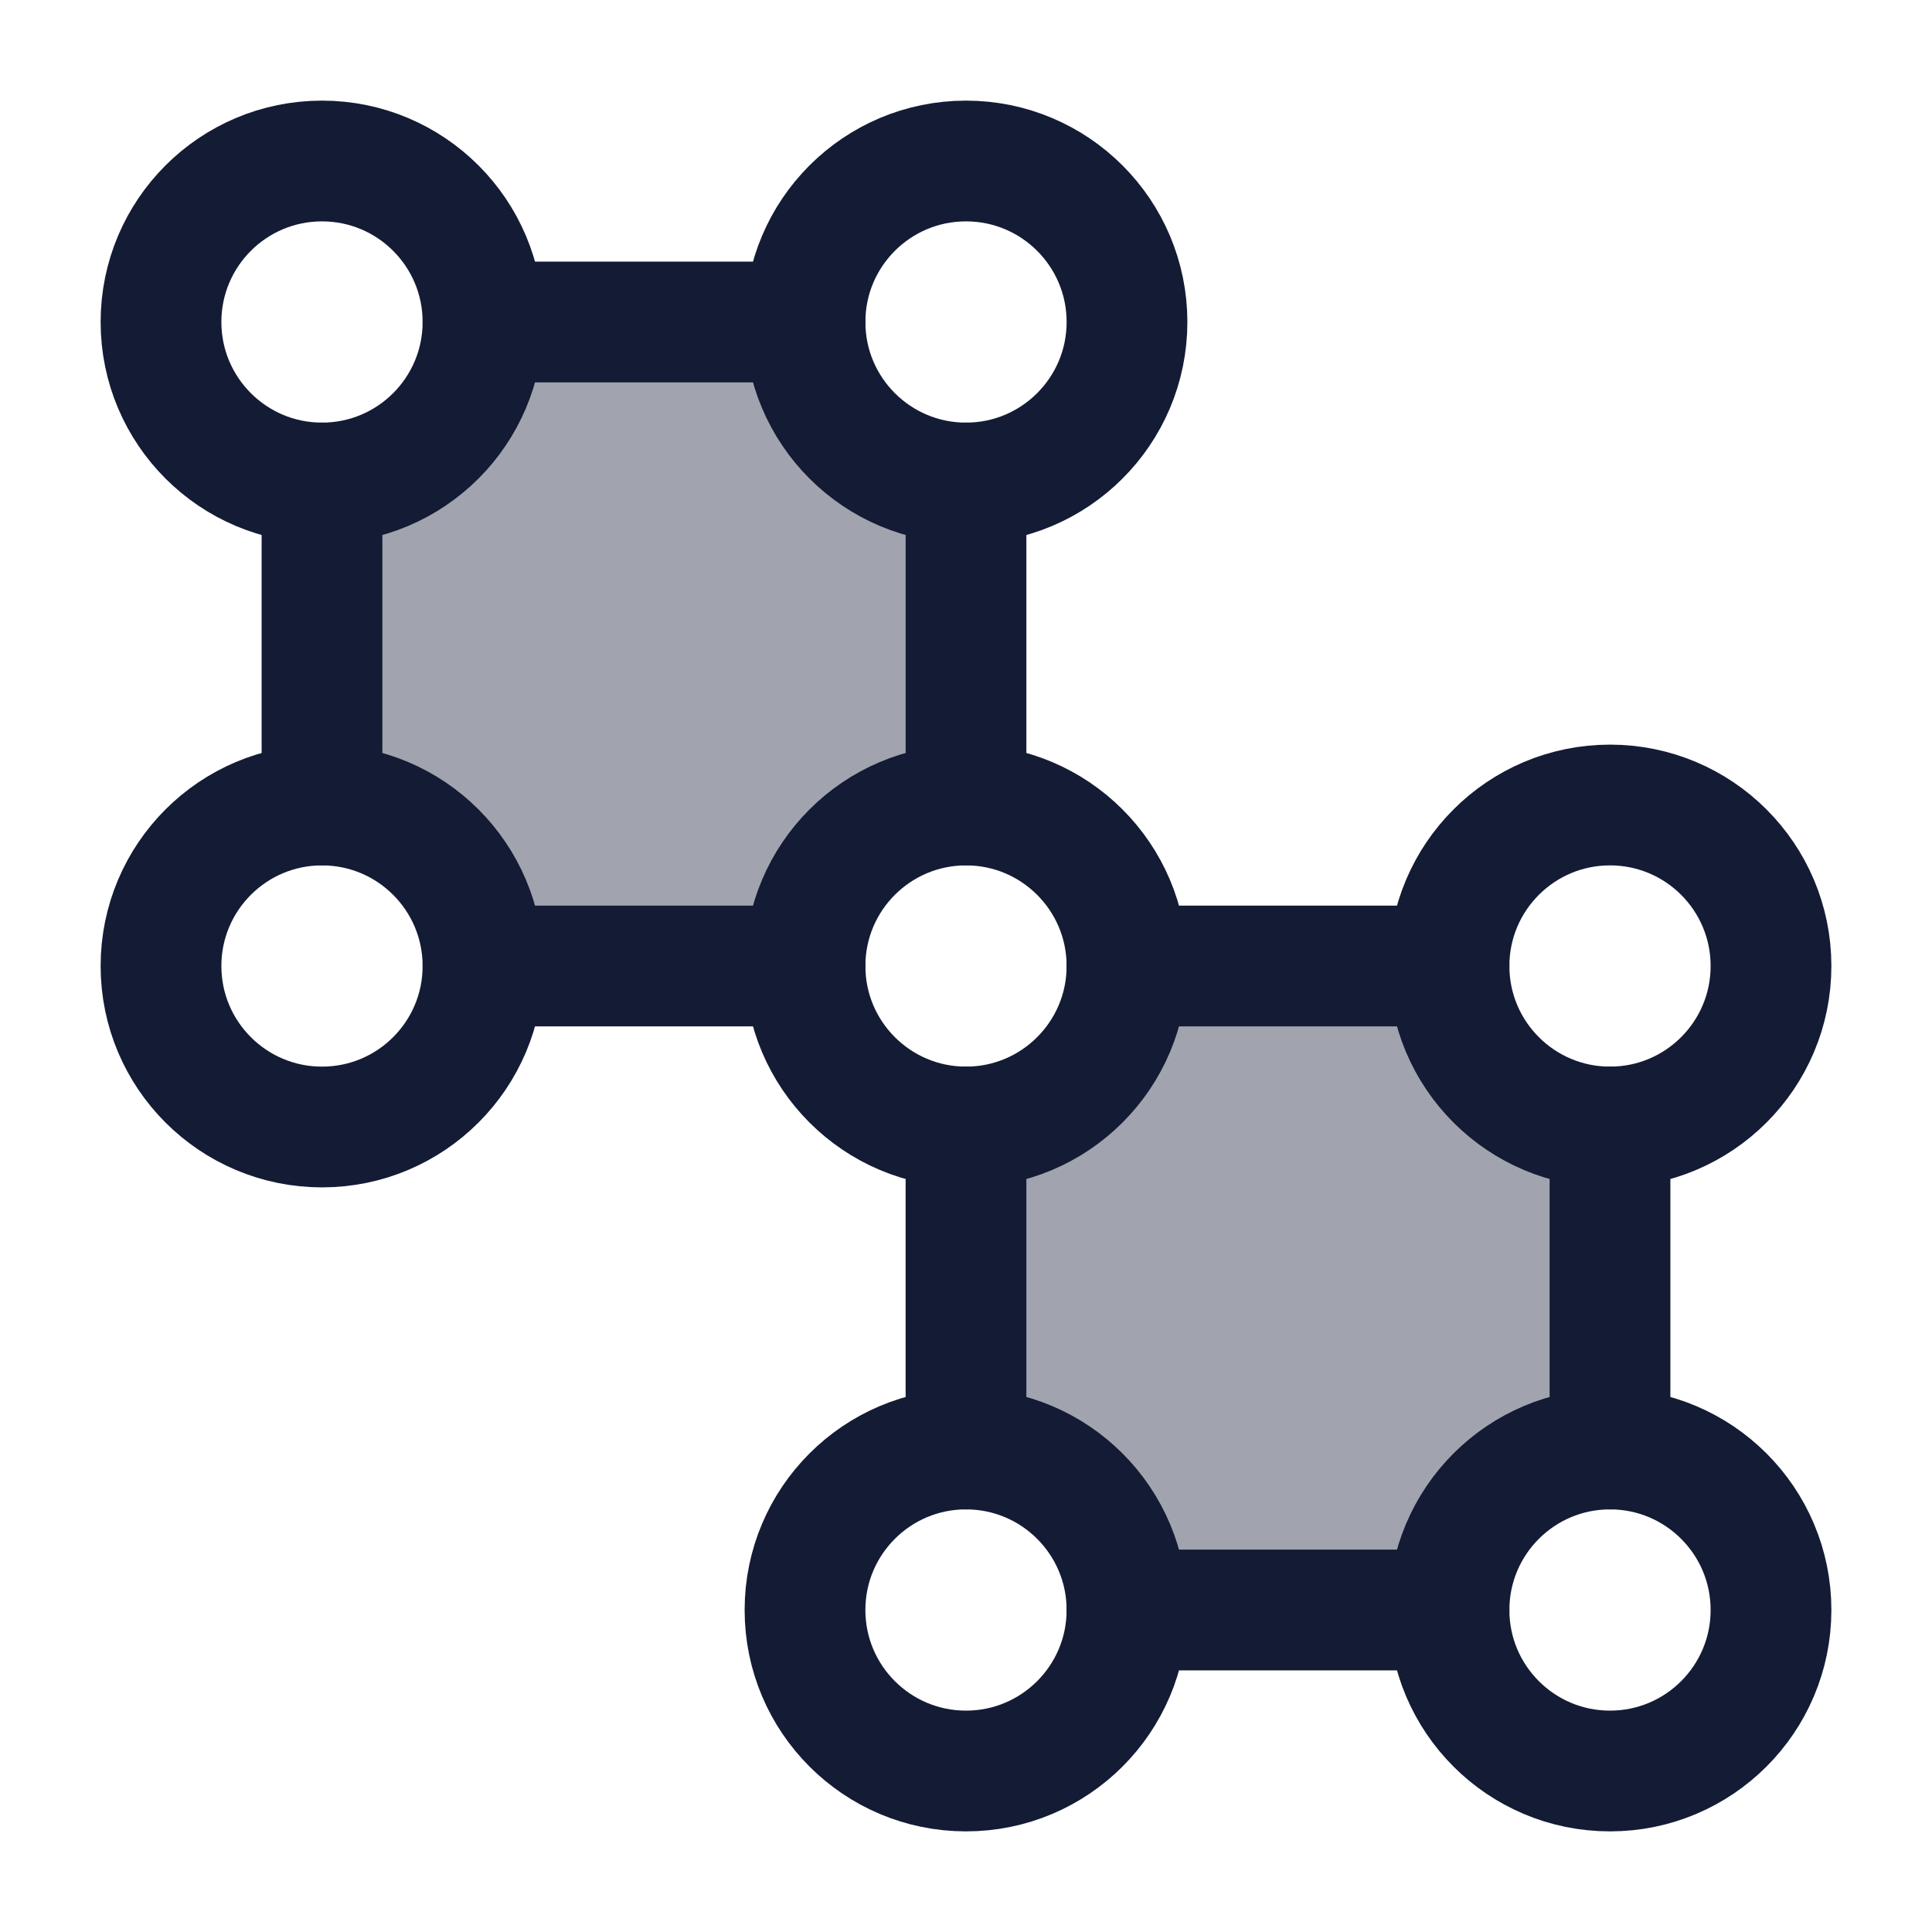 <svg width="24" height="24" viewBox="0 0 24 24" fill="none" xmlns="http://www.w3.org/2000/svg">
<g opacity="0.4">
<path d="M10 4H6C5.6 5.6 4.5 6 4 6V10C4.5 10 5.6 10.4 6 12H10C10 11.333 10.4 10 12 10V6C10.4 6 10 4.667 10 4Z" fill="#141B34"/>
<path d="M18 12H14C13.6 14 12.5 14.167 12 14V18C12.667 18 14 18.4 14 20H18C18 19.333 18.4 18 20 18V14C18.4 14 18 12.667 18 12Z" fill="#141B34"/>
</g>
<path d="M6 4H10M4 10V6M12 6V10M6 12H10M14 12H18M20 14V18M12 14V18M14 20H18" stroke="#141B34" stroke-width="1.5" stroke-linecap="round" stroke-linejoin="round"/>
<circle cx="4" cy="4" r="2" stroke="#141B34" stroke-width="1.5" stroke-linecap="round" stroke-linejoin="round"/>
<circle cx="4" cy="12" r="2" stroke="#141B34" stroke-width="1.5" stroke-linecap="round" stroke-linejoin="round"/>
<circle cx="12" cy="4" r="2" stroke="#141B34" stroke-width="1.5" stroke-linecap="round" stroke-linejoin="round"/>
<circle cx="12" cy="12" r="2" stroke="#141B34" stroke-width="1.5" stroke-linecap="round" stroke-linejoin="round"/>
<circle cx="20" cy="12" r="2" stroke="#141B34" stroke-width="1.5" stroke-linecap="round" stroke-linejoin="round"/>
<circle cx="12" cy="20" r="2" stroke="#141B34" stroke-width="1.5" stroke-linecap="round" stroke-linejoin="round"/>
<circle cx="20" cy="20" r="2" stroke="#141B34" stroke-width="1.5" stroke-linecap="round" stroke-linejoin="round"/>
</svg>
